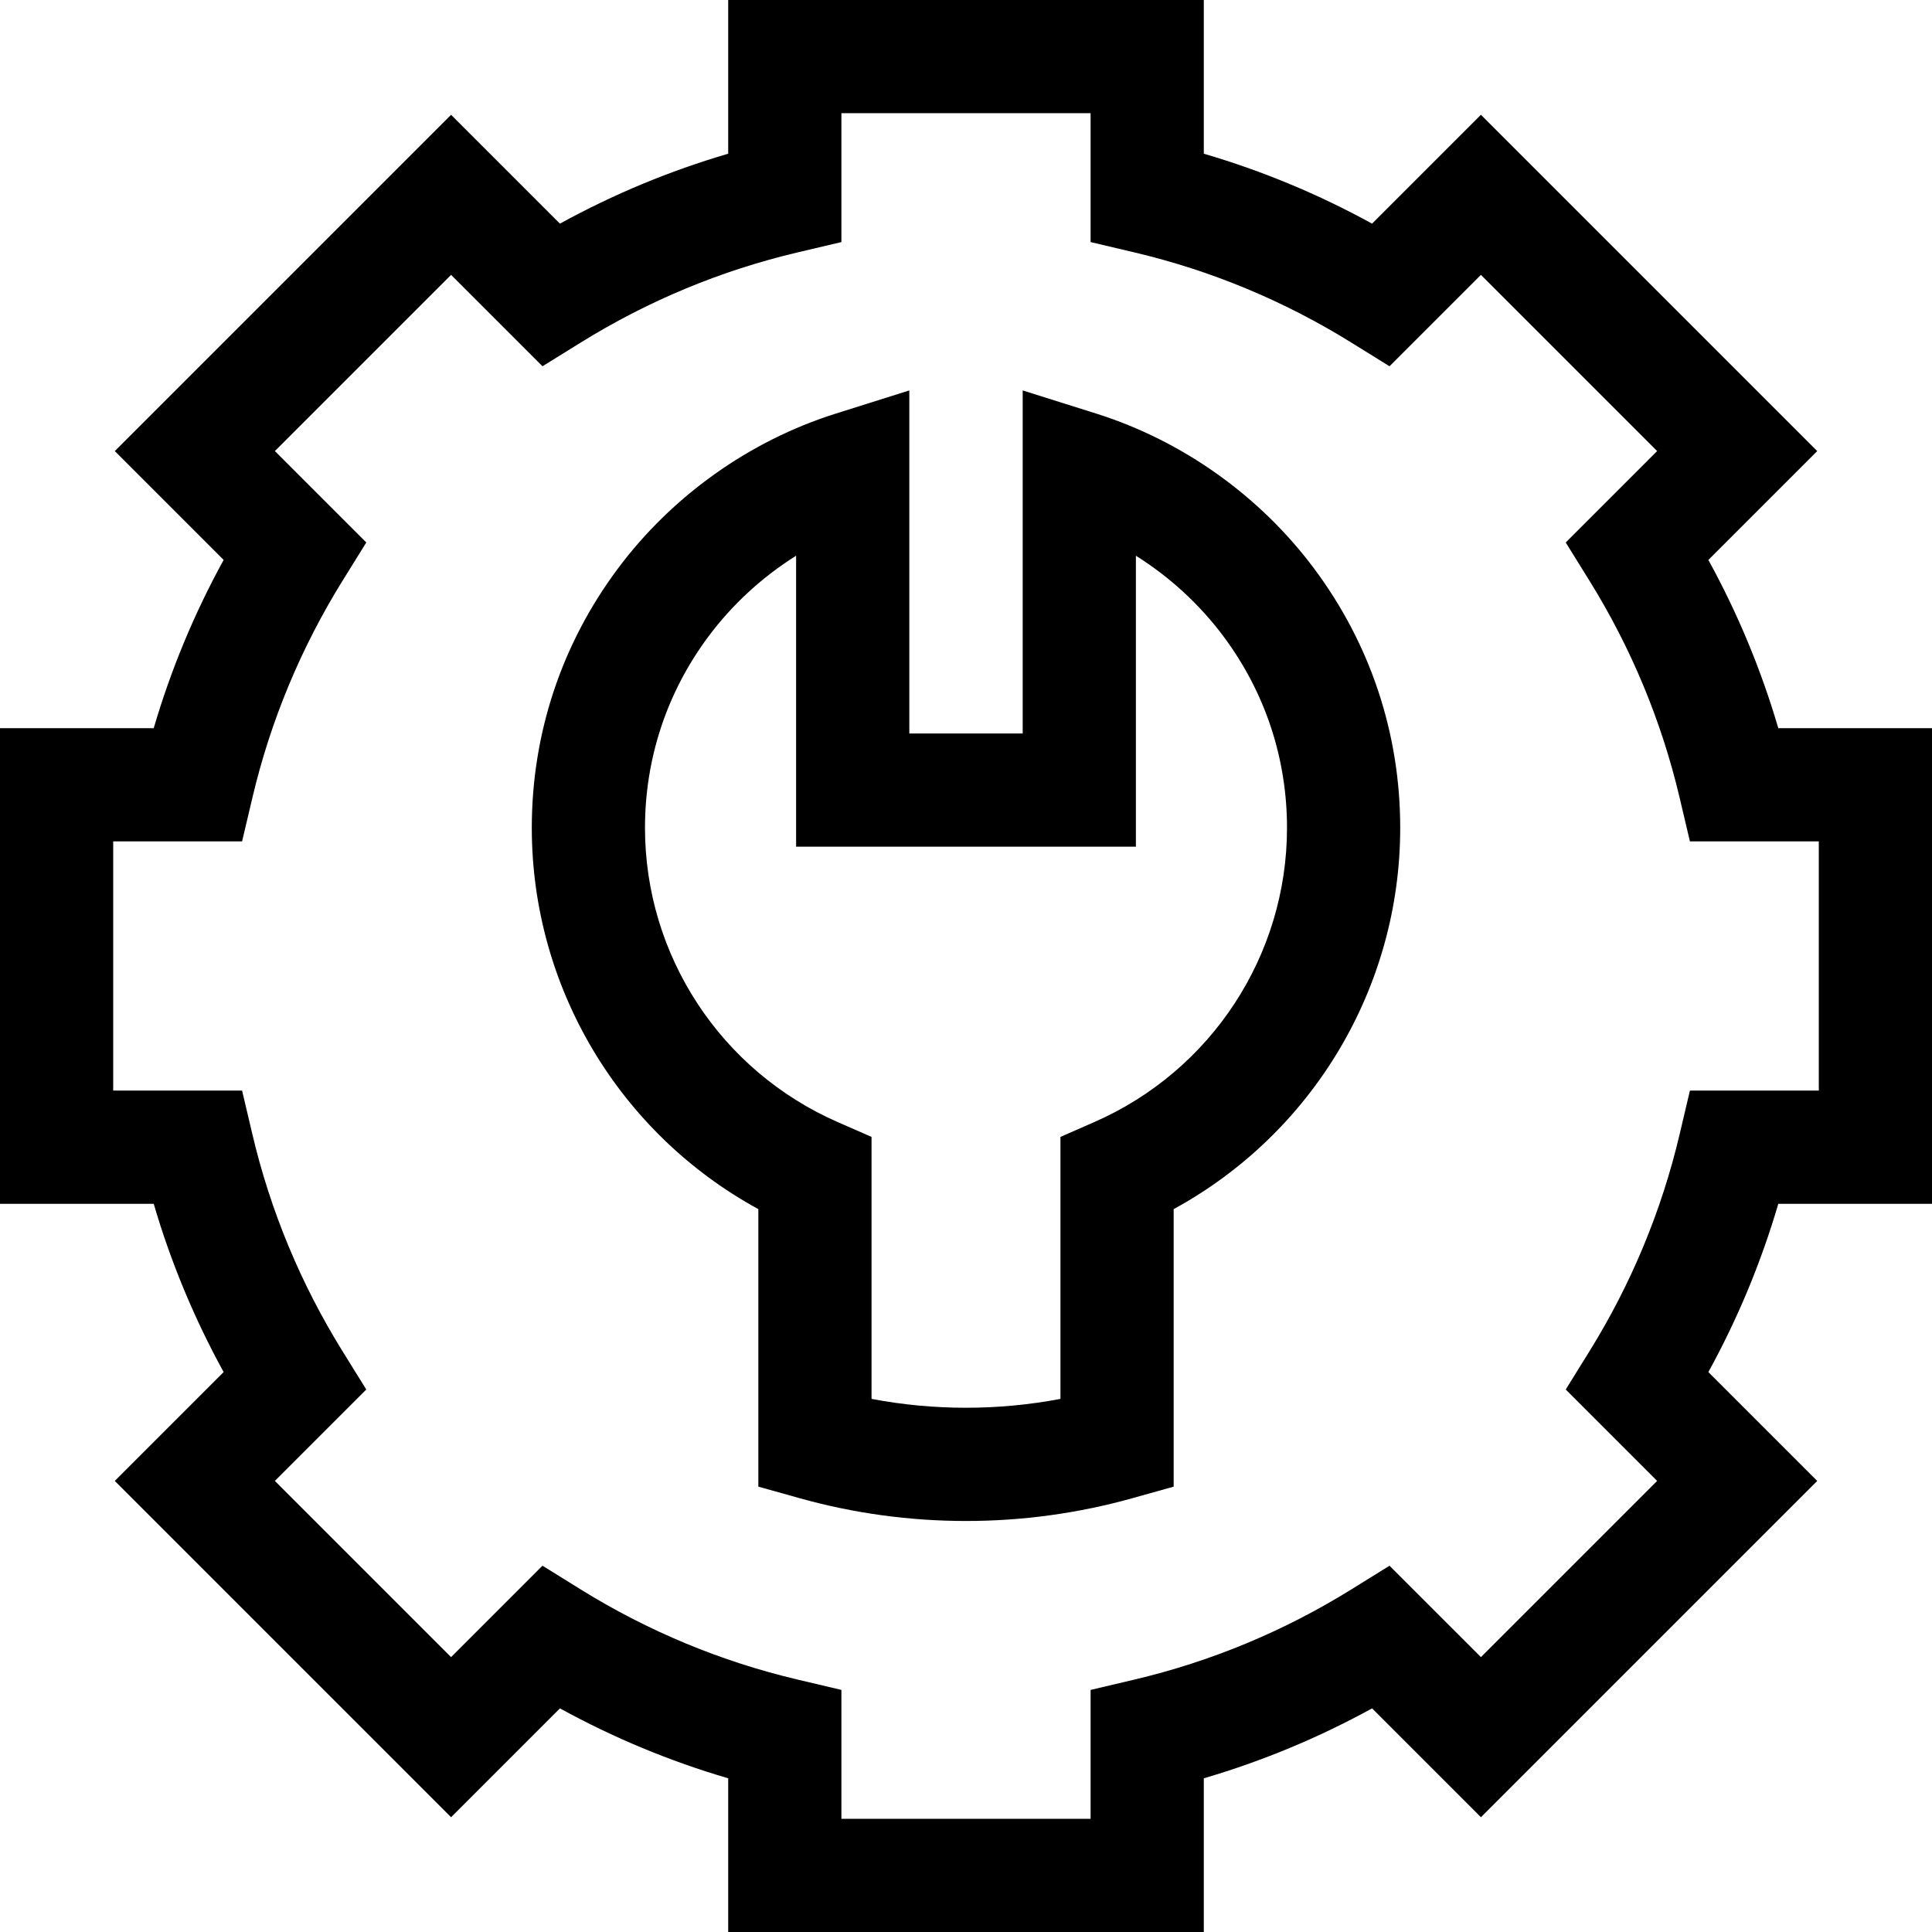 <svg xmlns="http://www.w3.org/2000/svg" height="512pt" viewBox="0 0 512 512" width="512pt"><path d="m256 403.078c-14.938 0-29.766-2.031-44.074-6.035l-10.957-3.066v-73.547c-36.777-20.062-60.039-58.707-60.039-101.039 0-24.945 7.879-48.691 22.789-68.68 14.398-19.305 34.91-33.898 57.75-41.098l19.508-6.145v90.914h30.047v-90.914l19.508 6.145c22.84 7.199 43.352 21.793 57.746 41.098 14.914 19.984 22.793 43.734 22.793 68.68 0 42.332-23.262 80.977-60.039 101.039v73.547l-10.957 3.066c-14.309 4.004-29.137 6.035-44.074 6.035zm-25.031-32.355c16.449 3.129 33.613 3.129 50.062 0v-69.43l8.98-3.938c31.02-13.59 51.059-44.195 51.059-77.965 0-18.43-5.82-35.977-16.836-50.742-6.34-8.5-14.273-15.762-23.211-21.375v77.109h-90.047v-77.109c-8.938 5.613-16.871 12.875-23.211 21.375-11.016 14.766-16.836 32.312-16.836 50.742 0 33.77 20.043 64.375 51.059 77.969l8.98 3.934zm0 0"></path><path d="m319.02 512h-126.039v-40.73c-15.48-4.539-30.406-10.742-44.594-18.535l-28.844 28.848-89.125-89.121 28.848-28.848c-7.789-14.184-13.996-29.109-18.531-44.594h-40.734v-126.039h40.734c4.535-15.48 10.742-30.41 18.531-44.594l-28.848-28.848 89.125-89.121 28.844 28.848c14.188-7.793 29.113-13.996 44.594-18.535v-40.73h126.039v40.73c15.484 4.539 30.406 10.742 44.594 18.535l28.848-28.848 89.121 89.121-28.848 28.848c7.793 14.188 13.996 29.109 18.535 44.594h40.73v126.039h-40.73c-4.539 15.484-10.742 30.406-18.535 44.594l28.848 28.848-89.121 89.121-28.848-28.848c-14.188 7.793-29.109 13.996-44.594 18.535zm-96.039-30h66.039v-34.156l11.559-2.723c20.34-4.793 39.703-12.84 57.551-23.918l10.105-6.27 24.227 24.223 46.695-46.695-24.223-24.227 6.27-10.105c11.078-17.848 19.125-37.211 23.918-57.551l2.723-11.559h34.156v-66.039h-34.156l-2.723-11.559c-4.793-20.34-12.84-39.703-23.918-57.551l-6.27-10.105 24.223-24.227-46.695-46.695-24.227 24.223-10.105-6.27c-17.848-11.078-37.211-19.125-57.551-23.918l-11.559-2.723v-34.156h-66.039v34.156l-11.559 2.723c-20.336 4.793-39.699 12.84-57.551 23.918l-10.105 6.27-24.223-24.223-46.695 46.695 24.223 24.227-6.273 10.105c-11.074 17.848-19.121 37.211-23.914 57.551l-2.727 11.559h-34.156v66.039h34.156l2.723 11.559c4.793 20.34 12.84 39.703 23.918 57.551l6.27 10.105-24.223 24.223 46.695 46.695 24.223-24.223 10.105 6.273c17.852 11.078 37.215 19.125 57.551 23.914l11.562 2.727zm0 0"></path></svg>